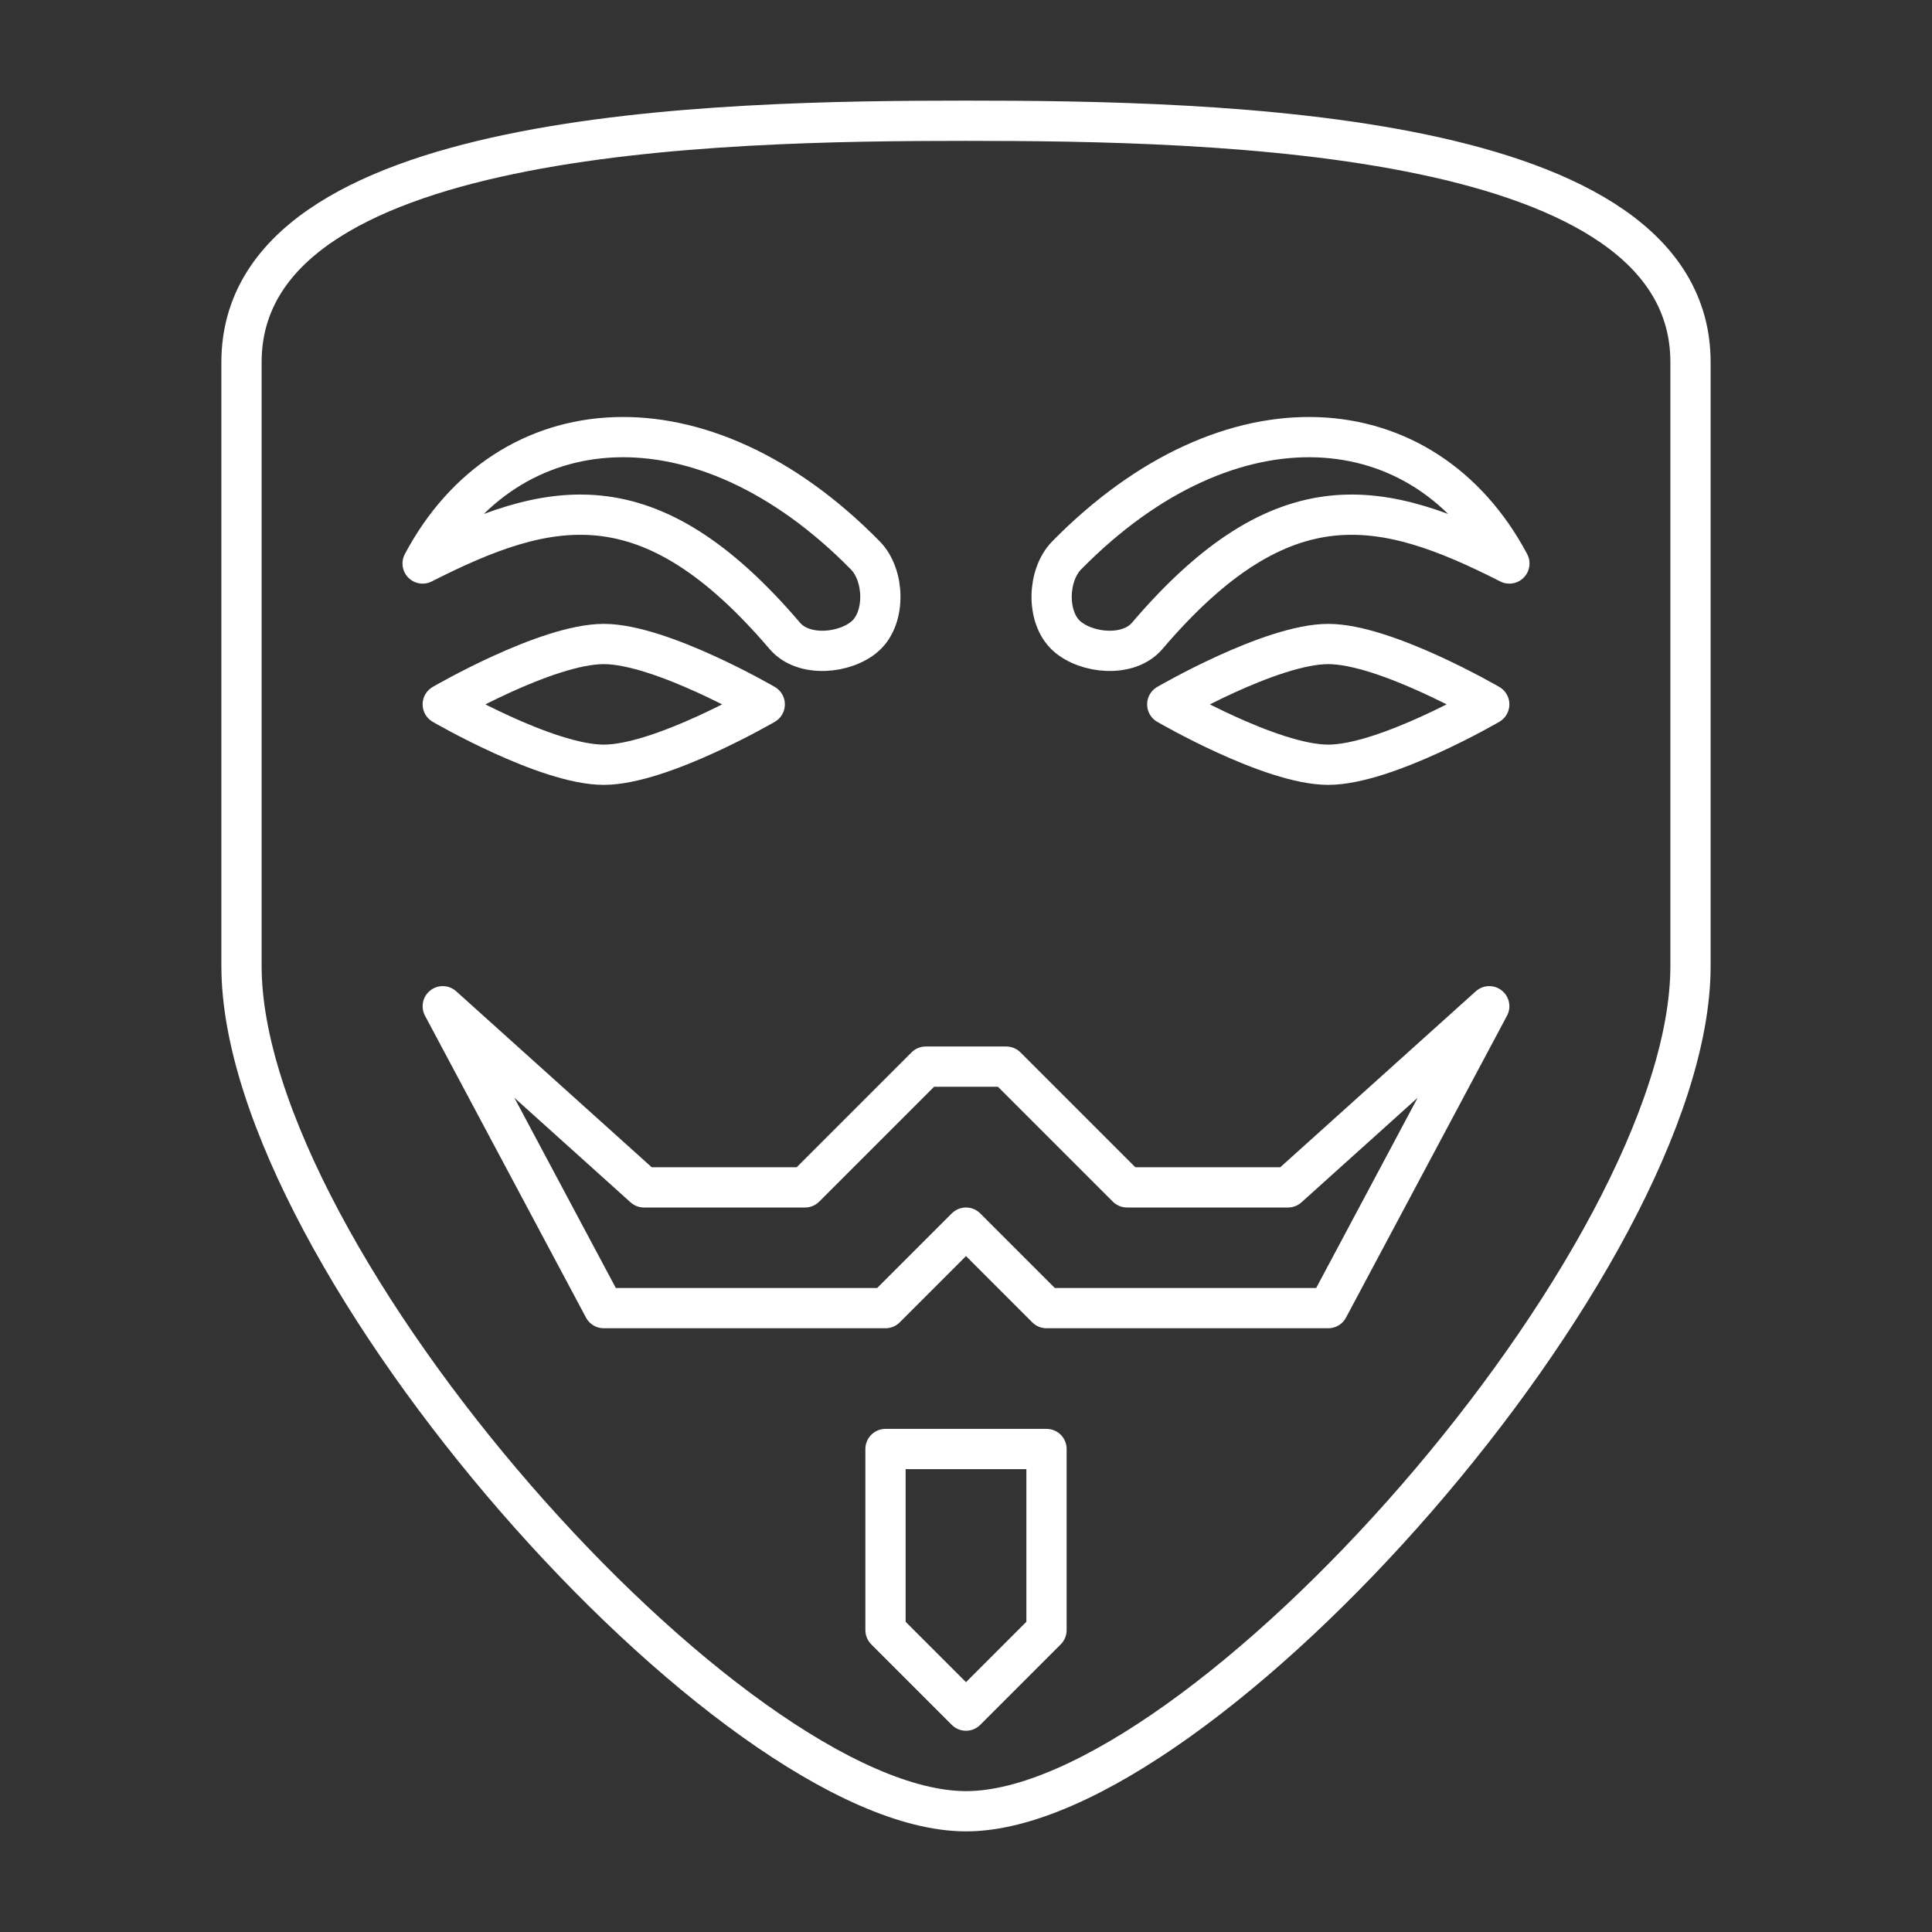 <?xml version="1.0" encoding="UTF-8" standalone="no"?>
<svg
   viewBox="0 0 48 48"
   version="1.1"
   id="svg8"
   xmlns="http://www.w3.org/2000/svg"
   xmlns:svg="http://www.w3.org/2000/svg">
  <rect x="0" y="0" width="48" height="48" fill="#333333" stroke="none"/>
  <defs
     id="defs4">
    <style
       id="style2">.a{fill:none;stroke:#fff;stroke-linecap:round;stroke-linejoin:round;}</style>
  </defs>
  <path
     class="a"
     d="m 6,9 v 15 c 0,7.276 12.162,20.997 18,21 5.838,0.003 18,-13.724 18,-21 V 9 C 42,3.22 30.227,3 24,3 17.773,3 6,3.22 6,9 Z"
     id="path1129" />
  <path
     class="a"
     d="m 19,17.5 c 0,0 -2.576,-1.5 -4,-1.5 -1.424,0 -4,1.5 -4,1.5 0,0 2.576,1.5 4,1.5 1.424,0 4,-1.5 4,-1.5 z"
     id="path1362" />
  <path
     class="a"
     d="m 29,17.5 c 0,0 2.576,-1.5 4,-1.5 1.424,0 4,1.5 4,1.5 0,0 -2.576,1.5 -4,1.5 -1.424,0 -4,-1.5 -4,-1.5 z"
     id="path1364" />
  <path
     class="a"
     d="m 22,36 v 4.5 l 2,2 2,-2 V 36 Z"
     id="path1368" />
  <path
     class="a"
     d="m 11,25 4,7.5 h 7 l 2,-2 2,2 h 7 l 4,-7.5 -5,4.5 h -4 l -3,-3 h -2 l -3,3 h -4 z"
     id="path8390" />
  <path
     class="a"
     d="m 10.5,14 c 3.135,-1.591 5.609,-2.176 9,1.8 0.464,0.544 1.509,0.441 2,0 0.511,-0.459 0.482,-1.509 0,-2 -4.071,-4.146 -8.901,-3.75 -11,0.2 z"
     id="path12121" />
  <path
     class="a"
     d="m 37.5,14 c -3.135,-1.591 -5.609,-2.176 -9,1.8 -0.464,0.544 -1.509,0.441 -2,0 -0.511,-0.459 -0.482,-1.509 0,-2 4.071,-4.146 8.901,-3.75 11,0.2 z"
     id="path14809" />
</svg>
